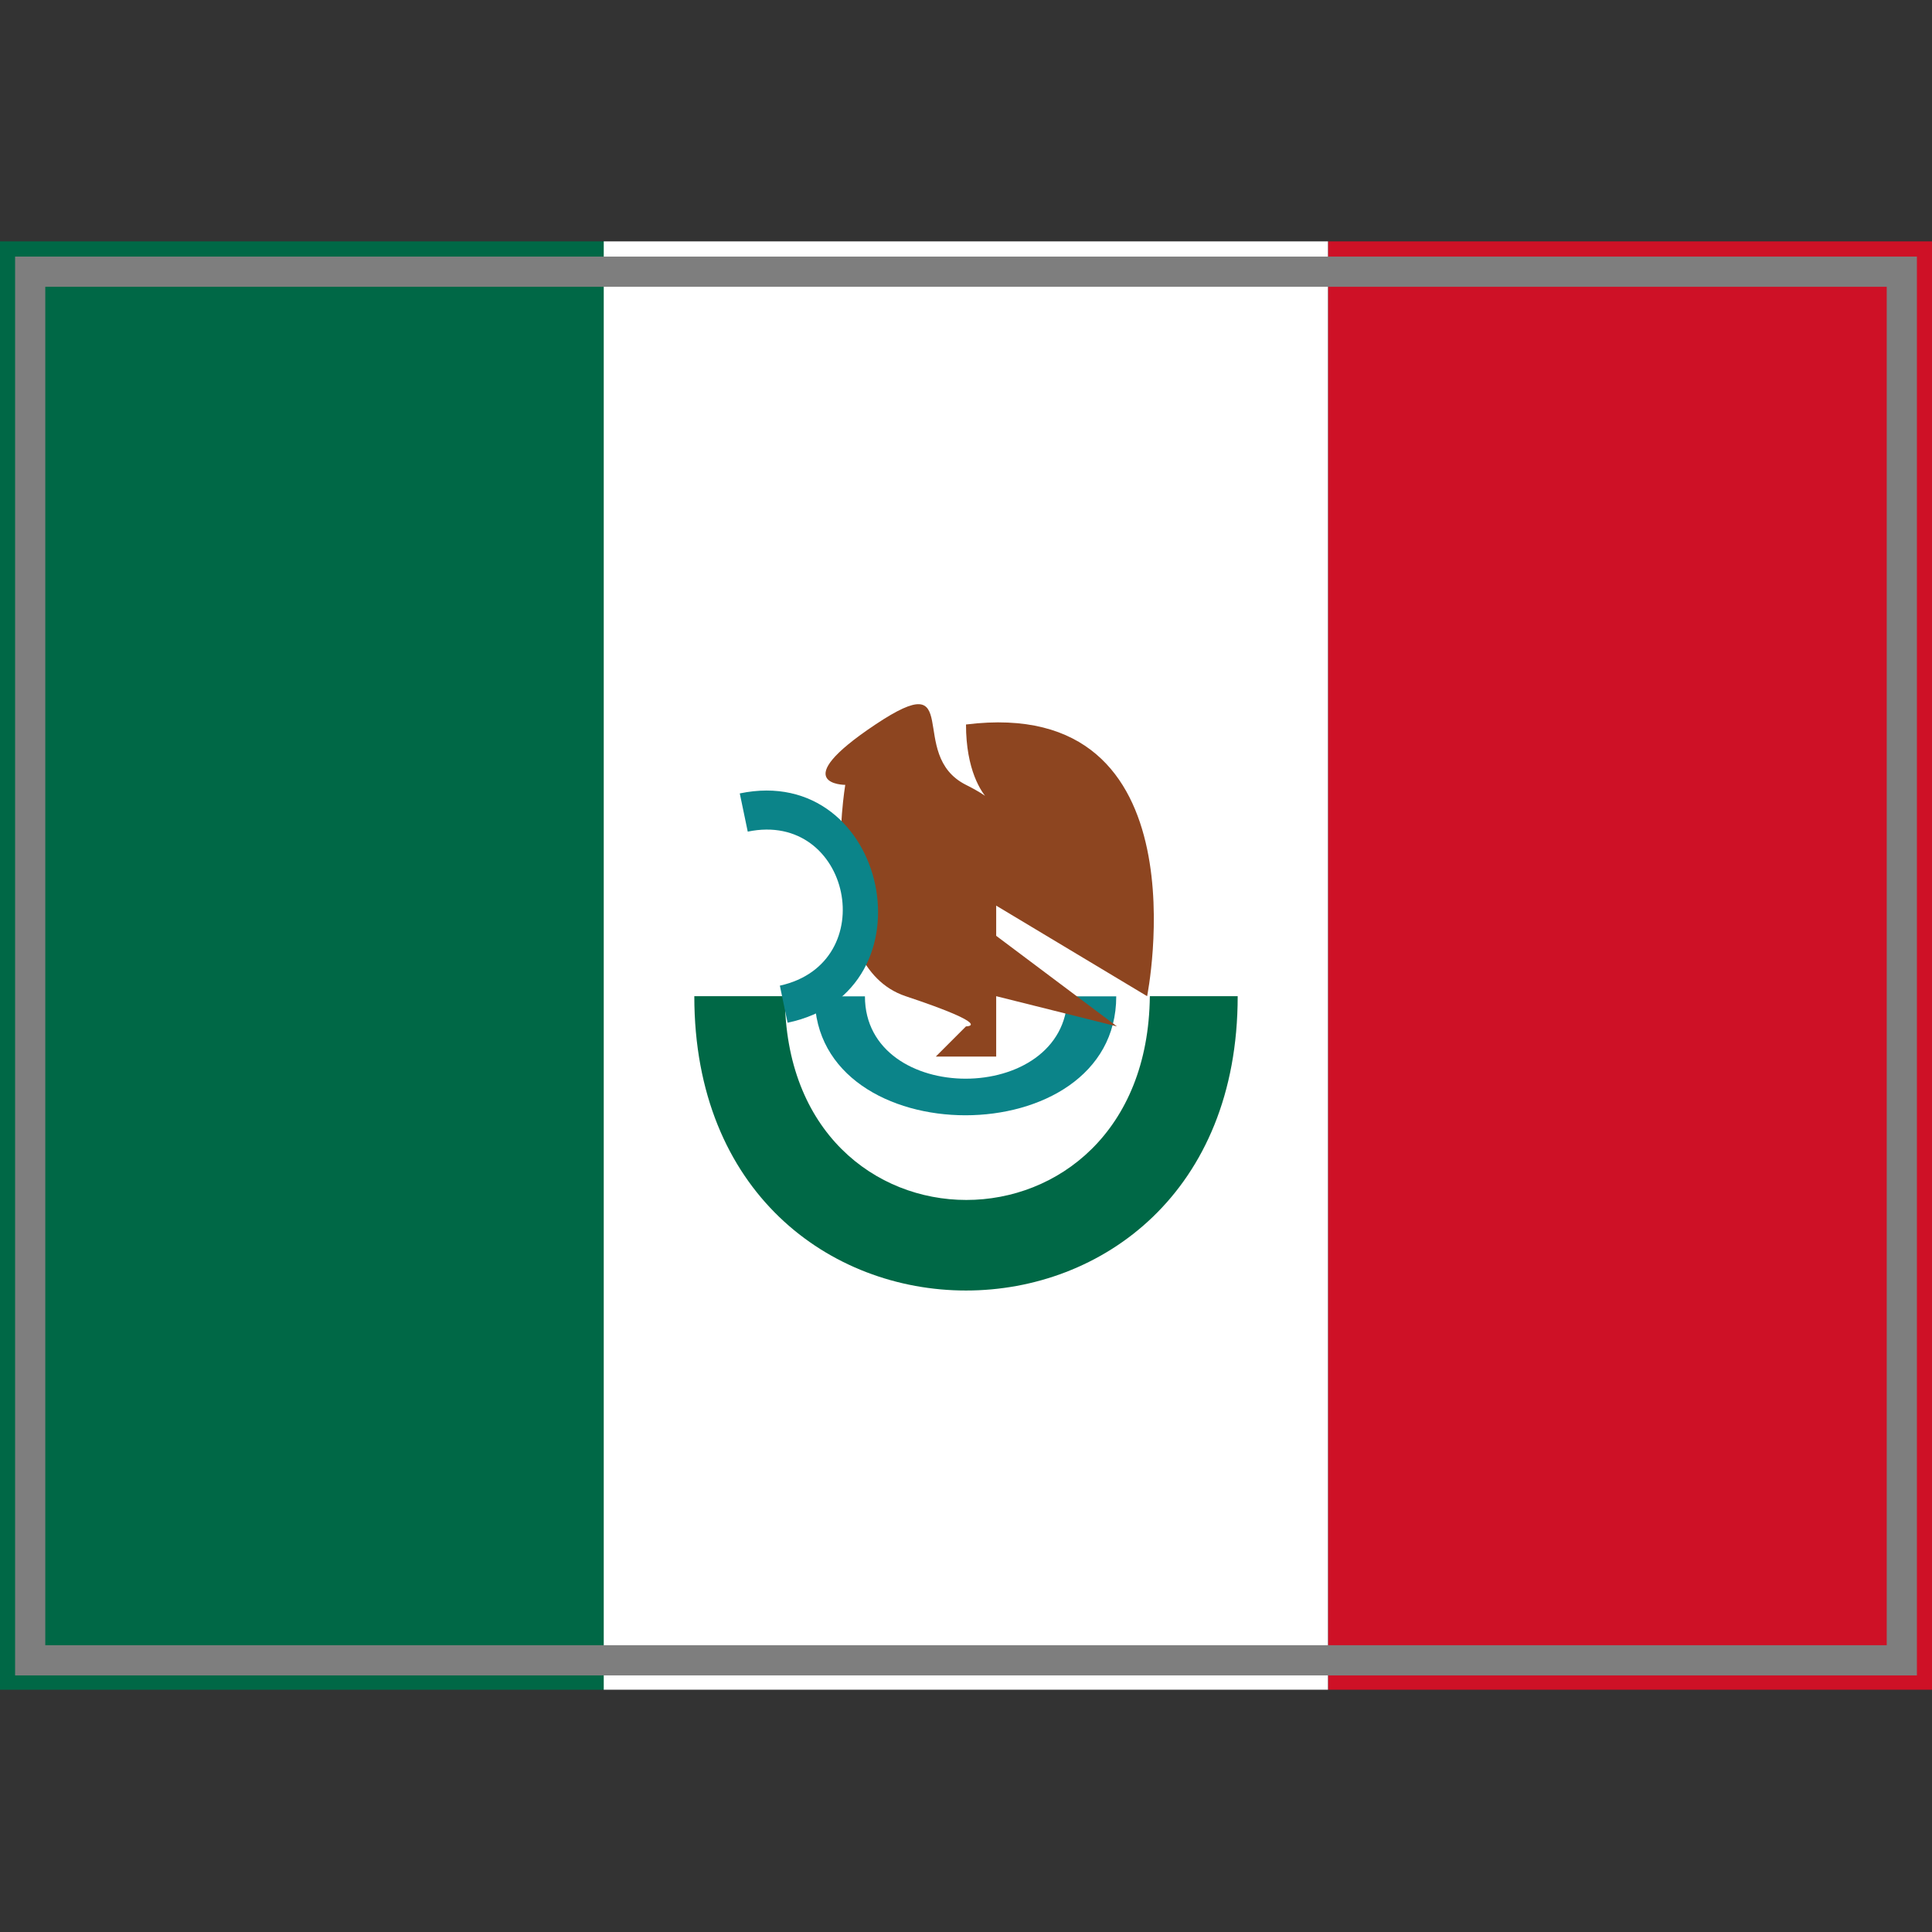 <?xml version="1.0" encoding="UTF-8" standalone="yes"?>
<svg version="1.1" width="64" height="64" color-interpolation="linearRGB"
     xmlns:svg="http://www.w3.org/2000/svg" xmlns="http://www.w3.org/2000/svg">
 <rect width="100%" height="100%" fill="#333333" stroke="none"/>
 <g>
  <path style="fill:#006846"
        d="M1 9H63V55H1V9z"
        transform="matrix(0.323,0,0,1.043,-0.323,-1.391)"
  />
  <path style="fill:#ffffff"
        d="M1 9H63V55H1V9z"
        transform="matrix(0.387,0,0,1.043,19.613,-1.391)"
  />
  <path style="fill:#ce1126"
        d="M1 9H63V55H1V9z"
        transform="matrix(0.323,0,0,1.043,43.677,-1.391)"
  />
  <path style="fill:none; stroke:#7e7e7e; stroke-width:1"
        d="M1 9H63V55H1V9z"
  />
  <path style="fill:#006846"
        d="M23 33C23 46 41 46 41 33C40.15 33 39 33 38.09 33C38 42 26 42 26 33"
  />
  <path style="fill:#0b8489"
        d="M23 33C23 46 41 46 41 33C40.15 33 39 33 38.09 33C38 42 26 42 26 33"
        transform="matrix(0.555,0,0,0.404,14.222,19.674)"
  />
  <path style="fill:#8d4520"
        d="M33 35V33L37 34L33 31V30L38 33C38 33 40 23 32 24C32 27 34 27 32 26C30 25 32 22 29 24C26 26 28 26 28 26C28 26 27 32 30 33C33 34 32 34 32 34L31 35H33z"
  />
  <path style="fill:#0b8489"
        d="M23 33C23 46 41 46 41 33C40.15 33 39 33 38.09 33C38 42 26 42 26 33"
        transform="matrix(0.088,0.422,0.379,-0.079,9.975,19.184)"
  />
 </g>
</svg>
